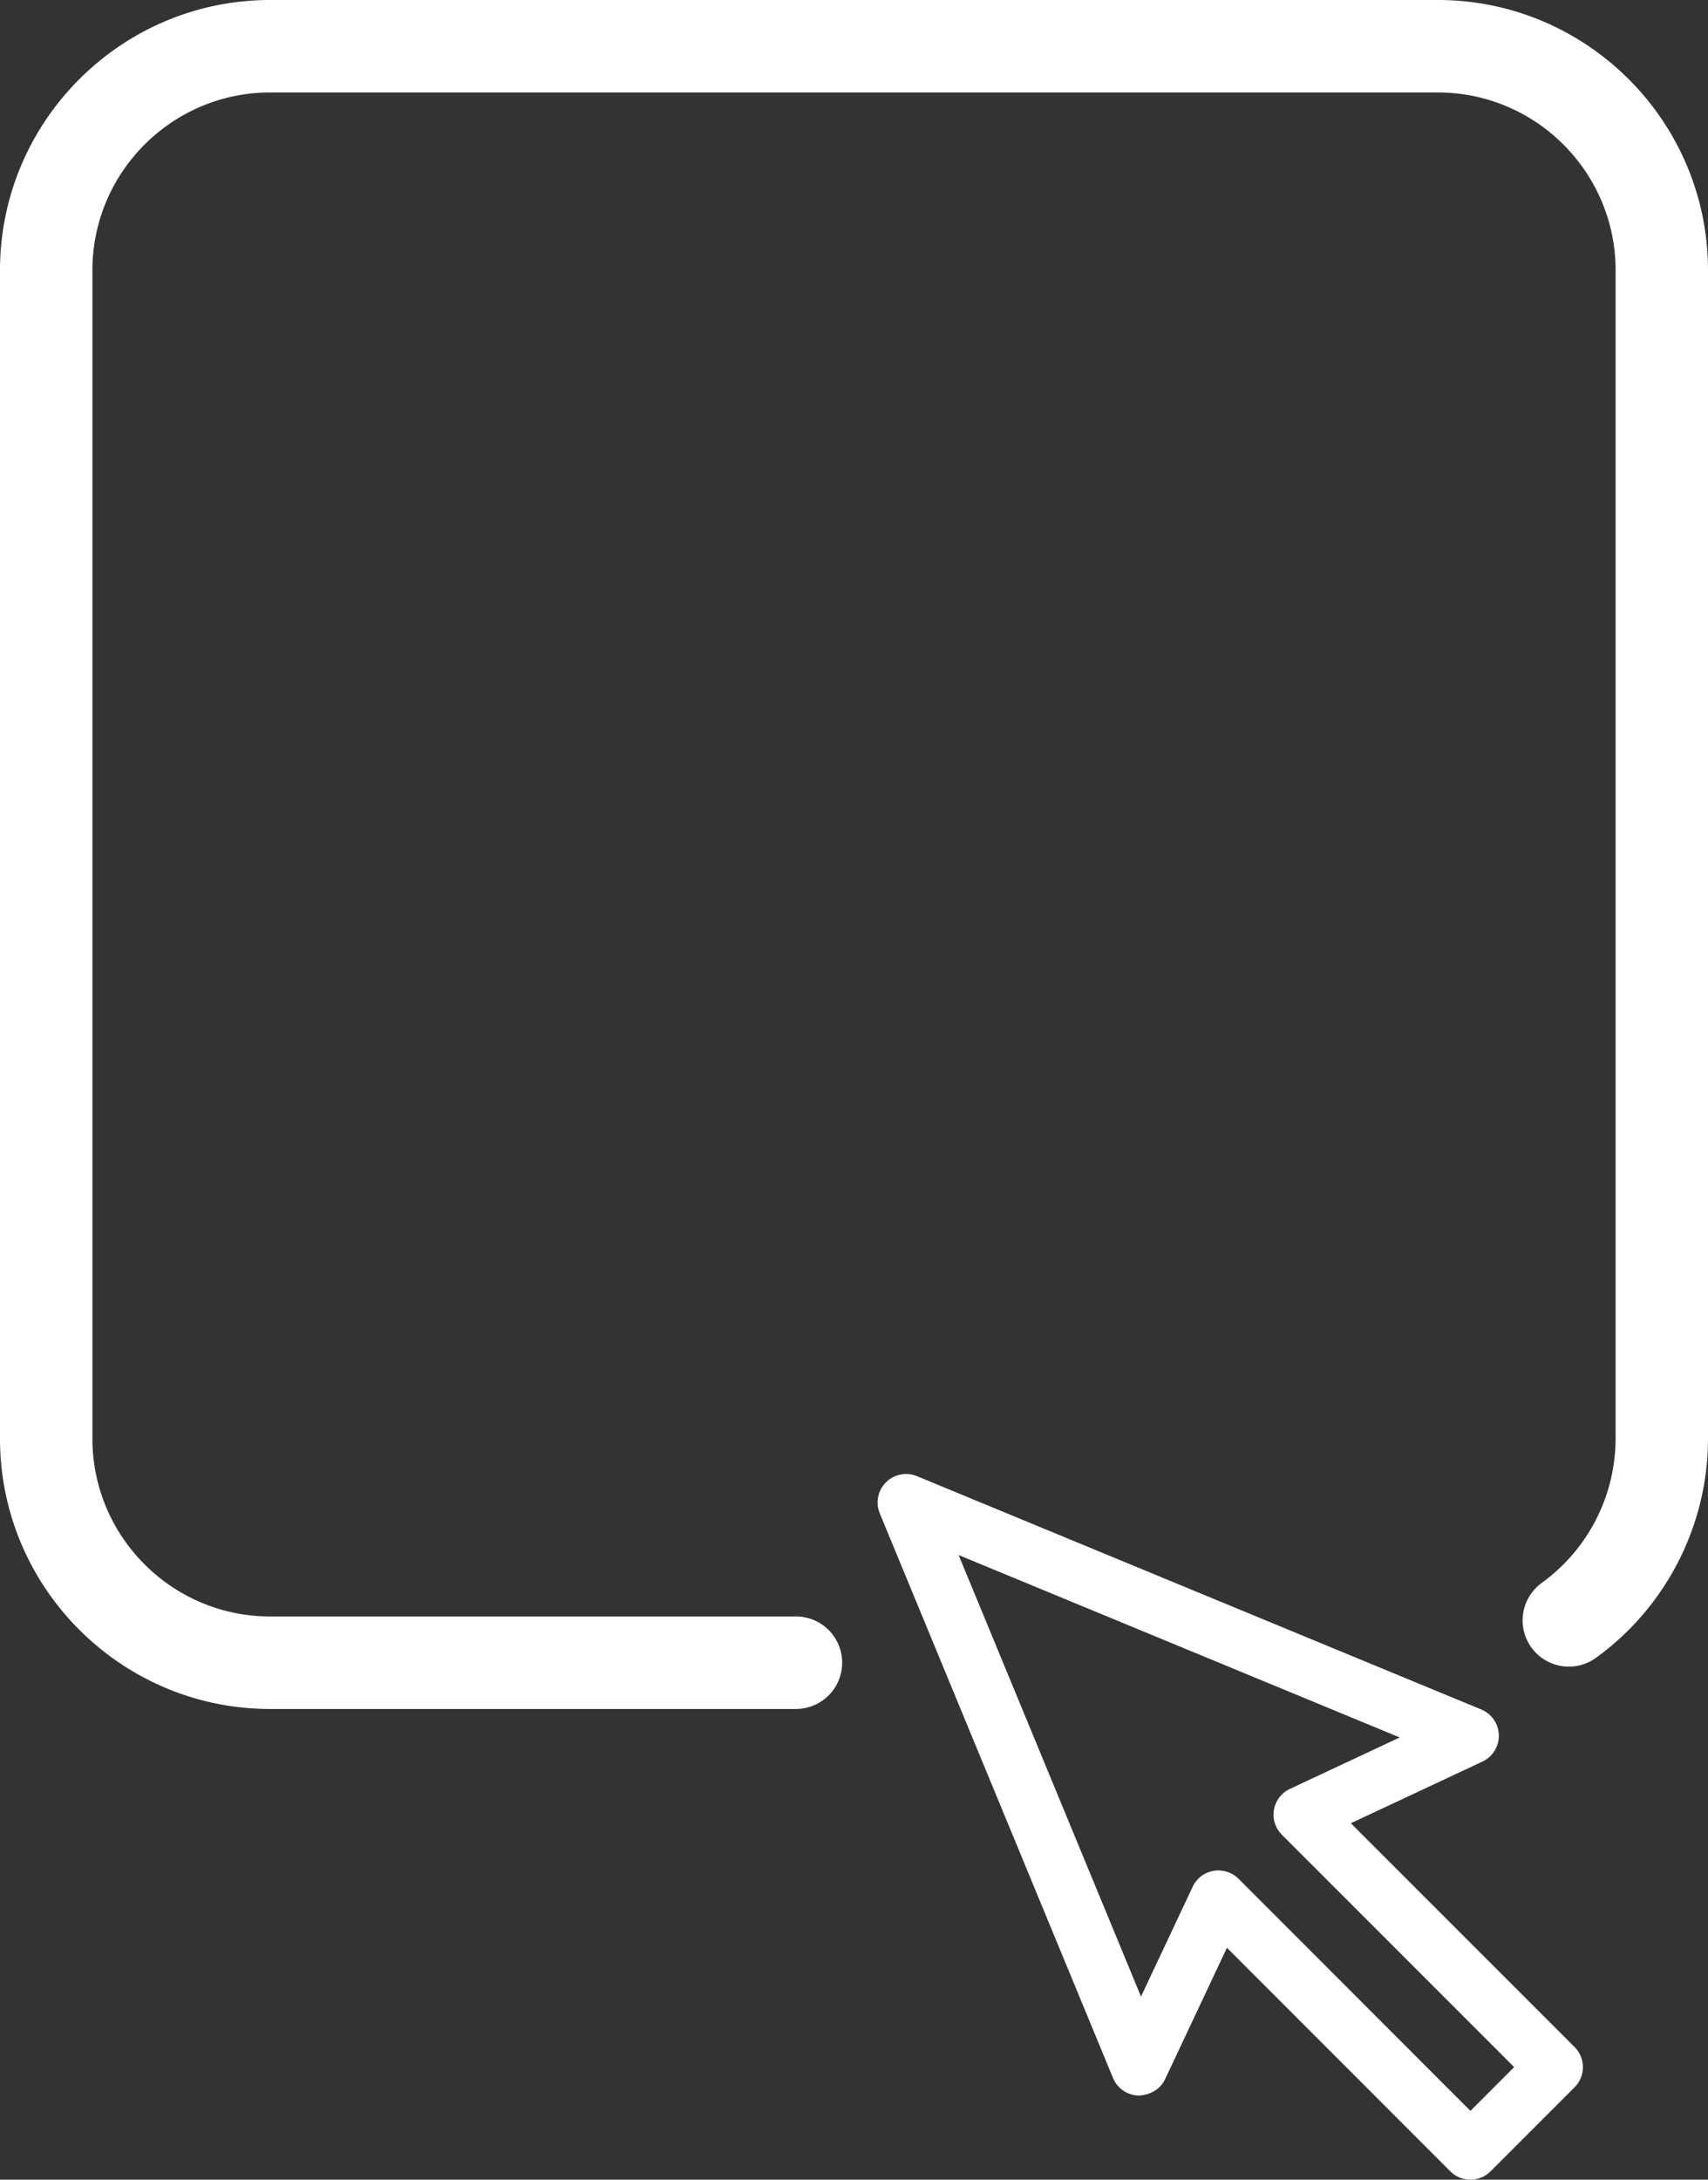 <svg version="1.2" baseProfile="tiny" xmlns="http://www.w3.org/2000/svg" width="83.981" height="107.11" viewBox="0 0 83.981 107.11"><rect x="0" y="0" width="83.981" height="107.11" fill="#333333" stroke="none"/><path d="M39.137 83.98H13.285C5.96 83.98 0 78.02 0 70.696V13.284C0 5.96 5.96 0 13.285 0h57.41c7.327 0 13.286 5.96 13.286 13.284v57.412c0 4.253-2.06 8.28-5.512 10.773a2.272 2.272 0 1 1-2.661-3.685 8.774 8.774 0 0 0 3.63-7.09v-57.41c0-4.82-3.922-8.74-8.74-8.74H13.284c-4.82 0-8.74 3.92-8.74 8.74v57.41c0 4.82 3.92 8.74 8.74 8.74h25.853a2.272 2.272 0 1 1-.001 4.545zM72.3 107.11c-.37 0-.727-.147-.99-.41L60.328 95.714l-3.042 6.46c-.236.5-.75.782-1.3.803a1.401 1.401 0 0 1-1.26-.864L43.258 74.368a1.4 1.4 0 0 1 1.828-1.829L72.83 84.003a1.4 1.4 0 0 1 .06 2.562l-6.47 3.03 11 10.995a1.401 1.401 0 0 1 0 1.98l-4.13 4.13a1.39 1.39 0 0 1-.99.41zM59.91 91.915c.367 0 .724.146.99.41l11.4 11.404 2.15-2.15-11.42-11.417a1.402 1.402 0 0 1-.39-1.232c.08-.448.373-.83.786-1.024l5.398-2.527-21.69-8.964 8.968 21.698 2.54-5.395a1.398 1.398 0 0 1 1.266-.805z" fill="#fff"/></svg>